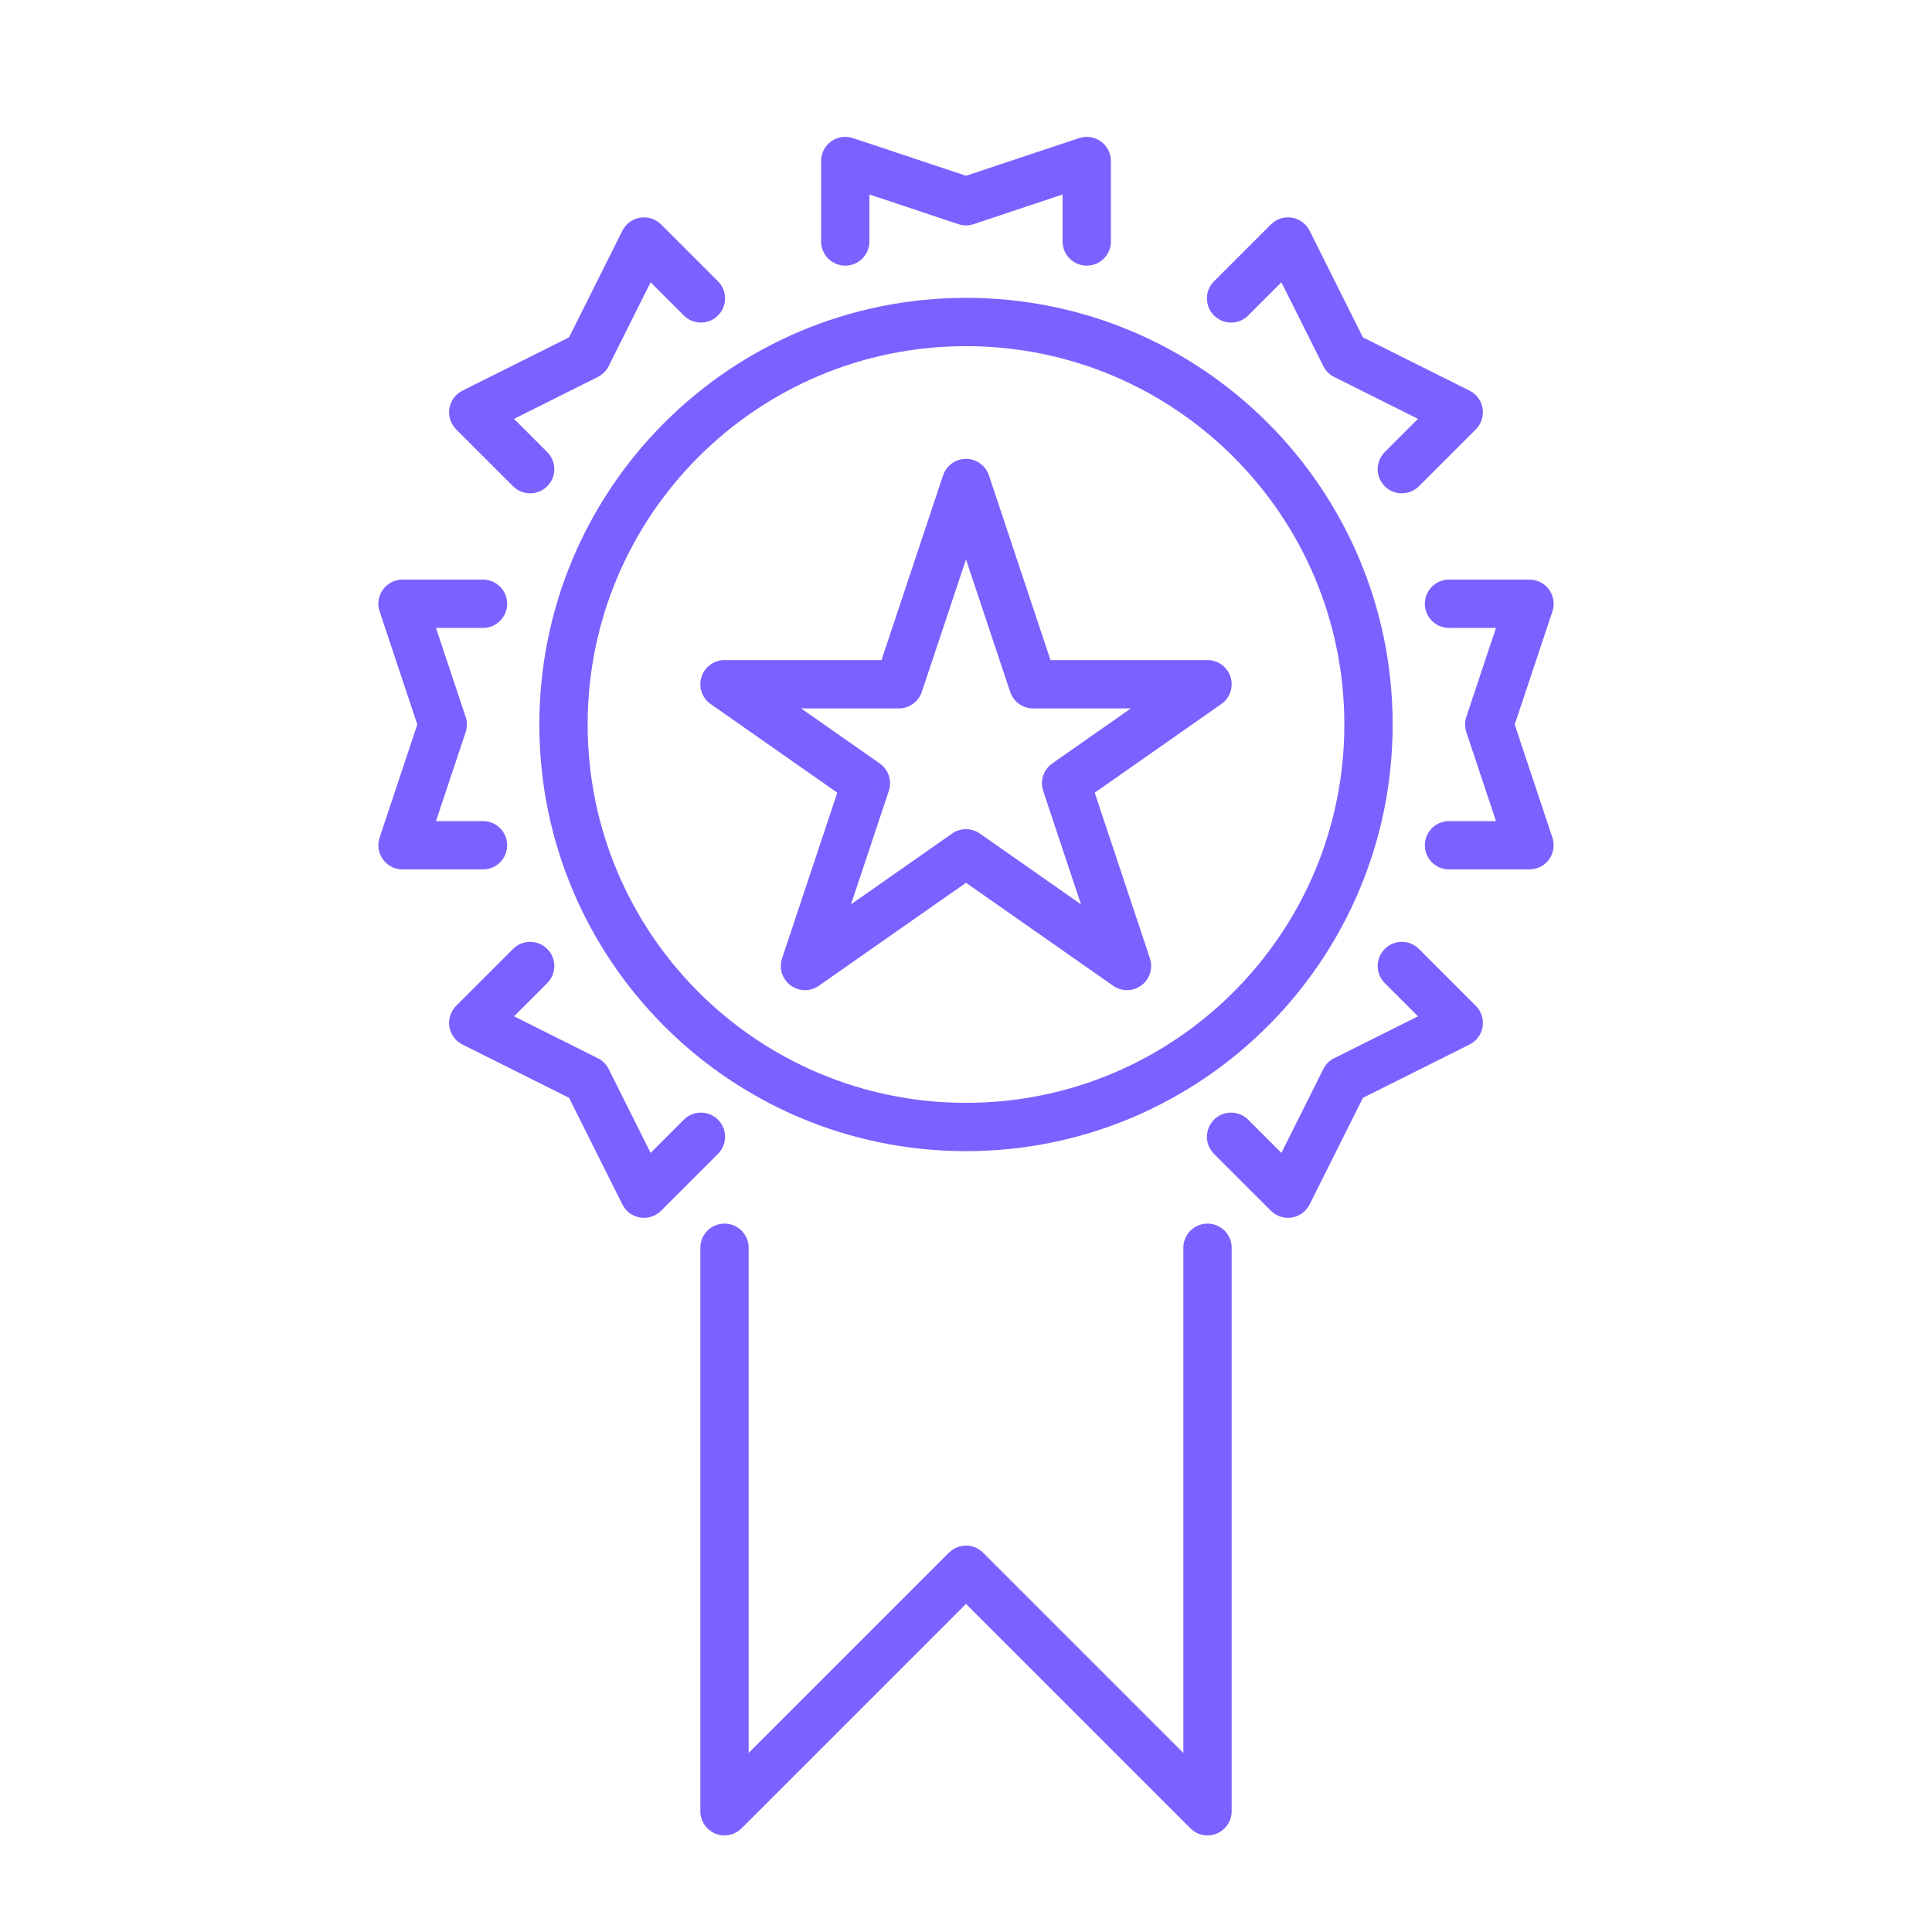 <svg width="60" height="60" viewBox="0 0 60 60" fill="none" xmlns="http://www.w3.org/2000/svg">
<path d="M30 15L30.712 14.763C30.609 14.457 30.323 14.25 30 14.25C29.677 14.25 29.391 14.457 29.288 14.763L30 15ZM27.917 21.25V22C28.239 22 28.526 21.793 28.628 21.487L27.917 21.25ZM26.892 24.324L27.603 24.561C27.708 24.247 27.594 23.9 27.322 23.71L26.892 24.324ZM25 30L24.288 29.763C24.186 30.07 24.292 30.408 24.552 30.601C24.811 30.795 25.165 30.8 25.43 30.614L25 30ZM30 26.5L30.43 25.886C30.172 25.705 29.828 25.705 29.57 25.886L30 26.5ZM33.108 24.324L32.678 23.71C32.406 23.9 32.292 24.247 32.397 24.561L33.108 24.324ZM37.5 21.25L37.93 21.864C38.198 21.677 38.314 21.337 38.215 21.024C38.117 20.712 37.827 20.5 37.5 20.5V21.25ZM32.083 21.25L31.372 21.487C31.474 21.793 31.761 22 32.083 22V21.25ZM22.5 21.25V20.5C22.173 20.5 21.883 20.712 21.785 21.024C21.686 21.337 21.802 21.677 22.07 21.864L22.5 21.25ZM35 30L34.57 30.614C34.835 30.8 35.189 30.795 35.448 30.601C35.708 30.408 35.814 30.07 35.712 29.763L35 30ZM23.25 38.75C23.25 38.336 22.914 38 22.5 38C22.086 38 21.75 38.336 21.75 38.75H23.25ZM22.5 56.25H21.75C21.75 56.553 21.933 56.827 22.213 56.943C22.493 57.059 22.816 56.995 23.03 56.78L22.5 56.25ZM30 48.75L30.53 48.22C30.237 47.927 29.763 47.927 29.47 48.22L30 48.75ZM37.5 56.25L36.97 56.78C37.184 56.995 37.507 57.059 37.787 56.943C38.067 56.827 38.25 56.553 38.25 56.25H37.5ZM38.25 38.75C38.25 38.336 37.914 38 37.5 38C37.086 38 36.75 38.336 36.75 38.75H38.25ZM29.288 14.763L27.205 21.013L28.628 21.487L30.712 15.237L29.288 14.763ZM26.18 24.087L24.288 29.763L25.712 30.237L27.603 24.561L26.18 24.087ZM25.43 30.614L30.43 27.114L29.57 25.886L24.57 29.386L25.43 30.614ZM33.538 24.939L37.93 21.864L37.07 20.636L32.678 23.71L33.538 24.939ZM37.5 20.5H32.083V22H37.5V20.5ZM27.917 20.5H22.5V22H27.917V20.5ZM22.07 21.864L26.462 24.939L27.322 23.71L22.93 20.636L22.07 21.864ZM29.57 27.114L34.57 30.614L35.43 29.386L30.43 25.886L29.57 27.114ZM35.712 29.763L33.82 24.087L32.397 24.561L34.288 30.237L35.712 29.763ZM32.795 21.013L30.712 14.763L29.288 15.237L31.372 21.487L32.795 21.013ZM21.75 38.75V56.25H23.25V38.75H21.75ZM23.03 56.78L30.53 49.28L29.47 48.22L21.97 55.72L23.03 56.78ZM29.47 49.28L36.97 56.78L38.03 55.72L30.53 48.22L29.47 49.28ZM38.25 56.25V38.75H36.75V56.25H38.25ZM30 34.25C23.511 34.25 18.25 28.989 18.25 22.5H16.75C16.75 29.818 22.682 35.75 30 35.75V34.25ZM41.75 22.5C41.75 28.989 36.489 34.25 30 34.25V35.75C37.318 35.75 43.25 29.818 43.25 22.5H41.75ZM30 10.75C36.489 10.75 41.75 16.011 41.75 22.5H43.25C43.25 15.182 37.318 9.25 30 9.25V10.75ZM30 9.25C22.682 9.25 16.75 15.182 16.75 22.5H18.25C18.25 16.011 23.511 10.75 30 10.75V9.25Z" fill="#7B61FF"/>
<path d="M37.702 35.834C37.409 35.541 37.409 35.066 37.702 34.773C37.995 34.48 38.47 34.48 38.763 34.773L37.702 35.834ZM40 37.071L40.671 37.406C40.563 37.622 40.358 37.773 40.12 37.811C39.882 37.85 39.64 37.772 39.47 37.601L40 37.071ZM41.768 33.535L41.097 33.2C41.169 33.055 41.287 32.937 41.432 32.865L41.768 33.535ZM45.303 31.768L45.834 31.237C46.004 31.408 46.082 31.65 46.044 31.888C46.005 32.126 45.854 32.331 45.639 32.438L45.303 31.768ZM43.005 30.53C42.712 30.237 42.712 29.762 43.005 29.47C43.298 29.177 43.773 29.177 44.066 29.47L43.005 30.53ZM21.237 34.773C21.53 34.48 22.005 34.48 22.298 34.773C22.591 35.066 22.591 35.541 22.298 35.834L21.237 34.773ZM20 37.071L20.53 37.601C20.36 37.772 20.118 37.85 19.88 37.811C19.642 37.773 19.437 37.622 19.329 37.406L20 37.071ZM18.232 33.535L18.568 32.865C18.713 32.937 18.831 33.055 18.903 33.2L18.232 33.535ZM14.697 31.768L14.361 32.438C14.146 32.331 13.995 32.126 13.956 31.888C13.918 31.65 13.996 31.408 14.166 31.237L14.697 31.768ZM15.934 29.47C16.227 29.177 16.702 29.177 16.995 29.47C17.288 29.762 17.288 30.237 16.995 30.53L15.934 29.47ZM15 18C15.414 18 15.75 18.336 15.75 18.75C15.75 19.164 15.414 19.5 15 19.5L15 18ZM12.5 18.75L11.789 18.987C11.712 18.758 11.751 18.507 11.892 18.311C12.033 18.116 12.259 18 12.5 18L12.5 18.75ZM13.75 22.5L14.461 22.263C14.513 22.417 14.513 22.583 14.461 22.737L13.75 22.5ZM12.5 26.25L12.5 27C12.259 27 12.033 26.884 11.892 26.688C11.751 26.493 11.712 26.241 11.789 26.013L12.5 26.25ZM15 25.5C15.414 25.5 15.75 25.836 15.75 26.25C15.75 26.664 15.414 27 15 27L15 25.5ZM45 19.5C44.586 19.5 44.25 19.164 44.25 18.75C44.25 18.336 44.586 18 45 18L45 19.5ZM47.5 18.75L47.5 18C47.741 18 47.968 18.116 48.108 18.311C48.249 18.507 48.288 18.758 48.212 18.987L47.5 18.75ZM46.25 22.5L45.538 22.737C45.487 22.583 45.487 22.417 45.538 22.263L46.25 22.5ZM47.5 26.25L48.212 26.013C48.288 26.241 48.249 26.493 48.108 26.688C47.968 26.884 47.741 27 47.5 27L47.5 26.25ZM45 27C44.586 27 44.25 26.664 44.25 26.25C44.25 25.836 44.586 25.5 45 25.5L45 27ZM27 7.5C27 7.914 26.664 8.25 26.25 8.25C25.836 8.25 25.5 7.914 25.5 7.5L27 7.5ZM26.25 5L25.5 5C25.5 4.759 25.616 4.532 25.811 4.391C26.007 4.25 26.258 4.212 26.487 4.288L26.25 5ZM30 6.25L30.237 6.961C30.083 7.013 29.917 7.013 29.763 6.961L30 6.25ZM33.75 5L33.513 4.288C33.742 4.212 33.993 4.25 34.188 4.391C34.384 4.532 34.5 4.759 34.5 5L33.75 5ZM34.5 7.5C34.5 7.914 34.164 8.25 33.75 8.25C33.336 8.25 33 7.914 33 7.5L34.5 7.5ZM22.298 8.737C22.591 9.03 22.591 9.505 22.298 9.798C22.005 10.091 21.53 10.091 21.237 9.798L22.298 8.737ZM20 7.5L19.329 7.164C19.437 6.949 19.642 6.798 19.88 6.76C20.118 6.721 20.36 6.799 20.53 6.97L20 7.5ZM18.232 11.035L18.903 11.371C18.83 11.516 18.713 11.634 18.568 11.706L18.232 11.035ZM14.697 12.803L14.166 13.334C13.996 13.163 13.918 12.921 13.956 12.683C13.995 12.445 14.146 12.24 14.361 12.132L14.697 12.803ZM16.995 14.041C17.288 14.334 17.288 14.808 16.995 15.101C16.702 15.394 16.227 15.394 15.934 15.101L16.995 14.041ZM38.763 9.798C38.47 10.091 37.995 10.091 37.702 9.798C37.409 9.505 37.409 9.03 37.702 8.737L38.763 9.798ZM40 7.5L39.47 6.97C39.64 6.799 39.882 6.721 40.12 6.76C40.358 6.798 40.563 6.949 40.671 7.164L40 7.5ZM41.768 11.035L41.432 11.706C41.287 11.634 41.169 11.516 41.097 11.371L41.768 11.035ZM45.303 12.803L45.639 12.132C45.854 12.24 46.005 12.445 46.044 12.683C46.082 12.921 46.004 13.163 45.834 13.334L45.303 12.803ZM44.066 15.101C43.773 15.394 43.298 15.394 43.005 15.101C42.712 14.808 42.712 14.334 43.005 14.041L44.066 15.101ZM38.763 34.773L40.53 36.541L39.47 37.601L37.702 35.834L38.763 34.773ZM39.329 36.736L41.097 33.2L42.438 33.871L40.671 37.406L39.329 36.736ZM41.432 32.865L44.968 31.097L45.639 32.438L42.103 34.206L41.432 32.865ZM44.773 32.298L43.005 30.53L44.066 29.47L45.834 31.237L44.773 32.298ZM22.298 35.834L20.53 37.601L19.47 36.541L21.237 34.773L22.298 35.834ZM19.329 37.406L17.561 33.871L18.903 33.2L20.671 36.736L19.329 37.406ZM17.897 34.206L14.361 32.438L15.032 31.097L18.568 32.865L17.897 34.206ZM14.166 31.237L15.934 29.47L16.995 30.53L15.227 32.298L14.166 31.237ZM15 19.5L12.5 19.5L12.5 18L15 18L15 19.5ZM13.211 18.513L14.461 22.263L13.039 22.737L11.789 18.987L13.211 18.513ZM14.461 22.737L13.211 26.487L11.789 26.013L13.039 22.263L14.461 22.737ZM12.5 25.5L15 25.5L15 27L12.5 27L12.5 25.5ZM45 18L47.5 18L47.5 19.5L45 19.5L45 18ZM48.212 18.987L46.962 22.737L45.538 22.263L46.788 18.513L48.212 18.987ZM46.962 22.263L48.212 26.013L46.788 26.487L45.538 22.737L46.962 22.263ZM47.5 27L45 27L45 25.5L47.5 25.5L47.5 27ZM25.5 7.5L25.5 5L27 5L27 7.5L25.5 7.5ZM26.487 4.288L30.237 5.538L29.763 6.961L26.013 5.711L26.487 4.288ZM29.763 5.538L33.513 4.288L33.987 5.711L30.237 6.961L29.763 5.538ZM34.5 5L34.5 7.5L33 7.5L33 5L34.5 5ZM21.237 9.798L19.47 8.03L20.53 6.97L22.298 8.737L21.237 9.798ZM20.671 7.835L18.903 11.371L17.561 10.7L19.329 7.164L20.671 7.835ZM18.568 11.706L15.032 13.474L14.361 12.132L17.897 10.365L18.568 11.706ZM15.227 12.273L16.995 14.041L15.934 15.101L14.166 13.334L15.227 12.273ZM37.702 8.737L39.47 6.97L40.53 8.03L38.763 9.798L37.702 8.737ZM40.671 7.164L42.438 10.7L41.097 11.371L39.329 7.835L40.671 7.164ZM42.103 10.365L45.639 12.132L44.968 13.474L41.432 11.706L42.103 10.365ZM45.834 13.334L44.066 15.101L43.005 14.041L44.773 12.273L45.834 13.334Z" fill="#7B61FF"/>
</svg>

